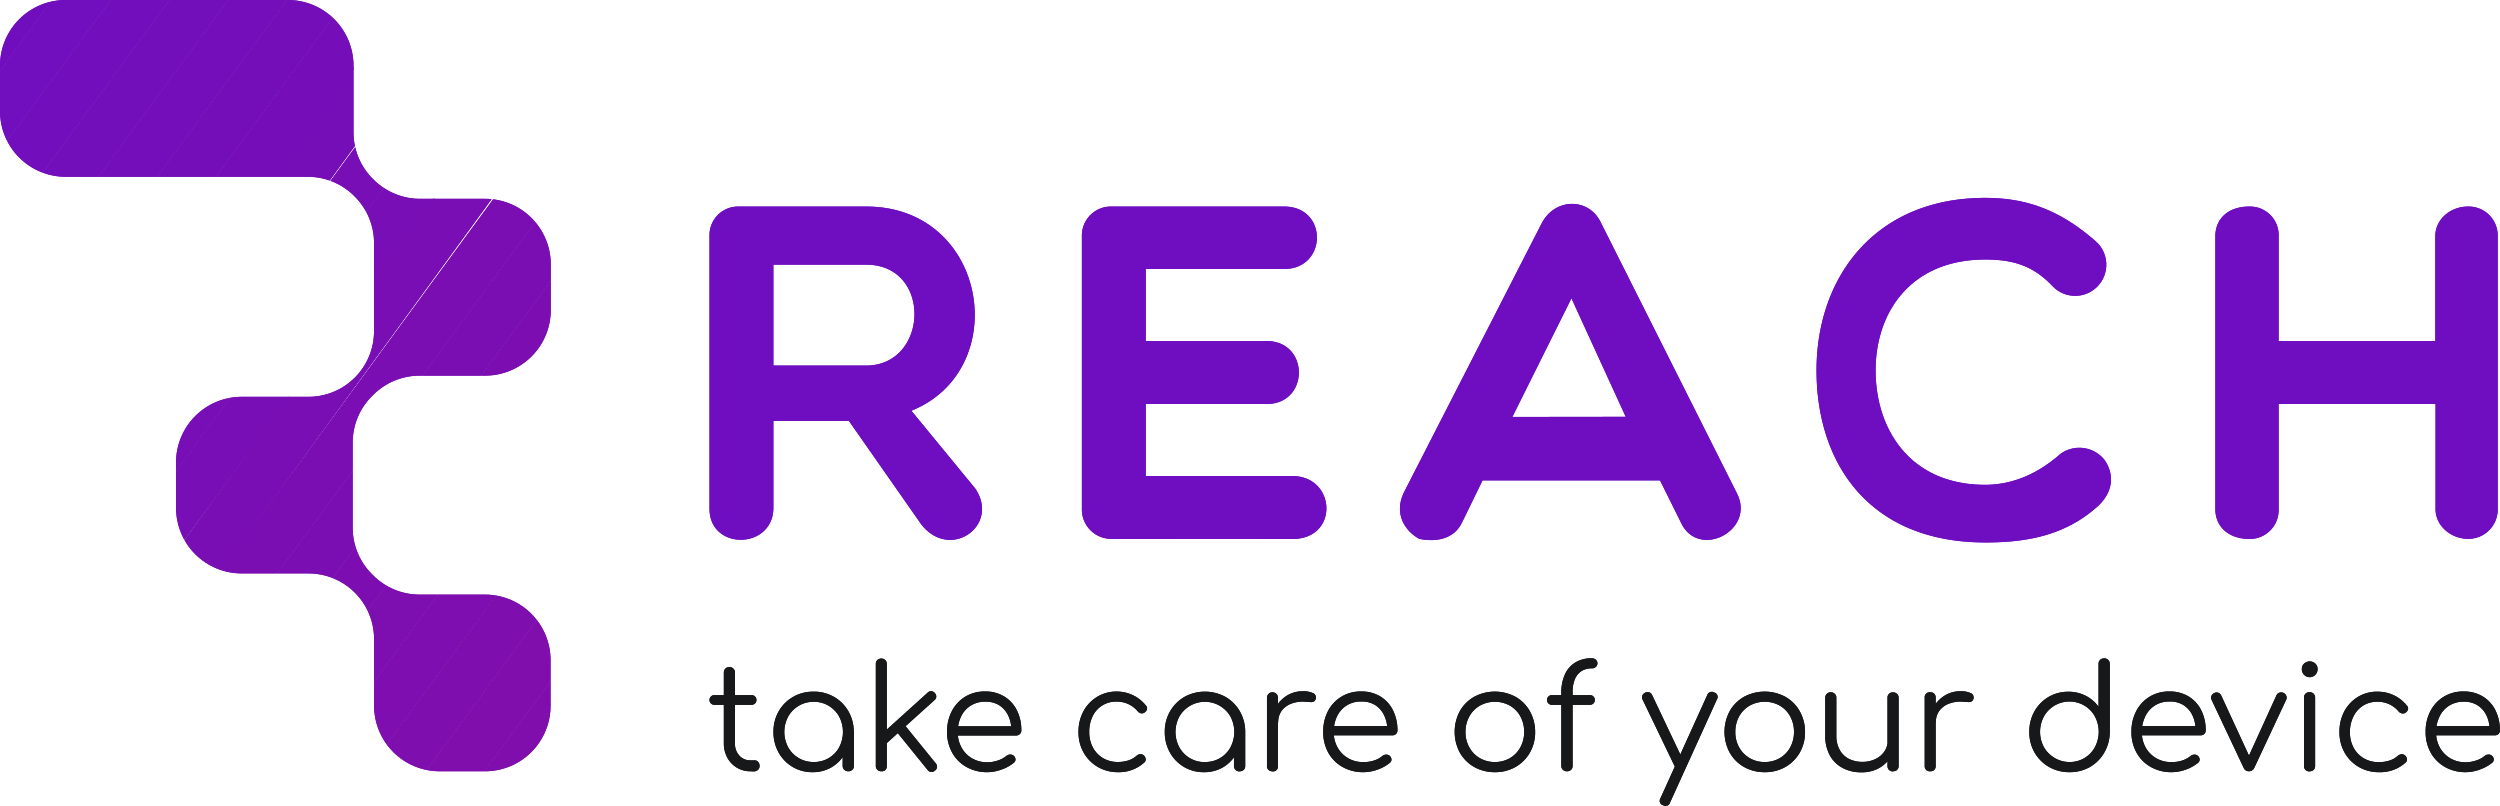 <svg id="Layer_1" data-name="Layer 1" xmlns="http://www.w3.org/2000/svg" xmlns:xlink="http://www.w3.org/1999/xlink" viewBox="0 0 699.13 225.37"><defs><style>.cls-1{fill:none;}.cls-2{clip-path:url(#clip-path);}.cls-3{fill:#700ebe;}.cls-4{fill:#710ebd;}.cls-5{fill:#720ebc;}.cls-6{fill:#730ebb;}.cls-7{fill:#740eba;}.cls-8{fill:#740eb9;}.cls-9{fill:#750eb8;}.cls-10{fill:#760eb7;}.cls-11{fill:#770eb6;}.cls-12{fill:#780eb5;}.cls-13{fill:#790eb4;}.cls-14{fill:#7a0eb3;}.cls-15{fill:#7b0eb2;}.cls-16{fill:#7c0eb1;}.cls-17{fill:#7d0eb0;}.cls-18{fill:#7e0eaf;}.cls-19{fill:#7f0eae;}.cls-20{fill:#800ead;}.cls-21{fill:#800eac;}.cls-22{fill:#810eab;}.cls-23{fill:#6e0ec0;}.cls-24{fill:#171819;}</style><clipPath id="clip-path" transform="translate(-8.77 -8.31)"><path class="cls-1" d="M112.8,119.07l.35-.34a18.33,18.33,0,0,1,13-5.37h18.32A18.36,18.36,0,0,0,162.8,95V82.26a18.35,18.35,0,0,0-18.36-18.35H126.25a18.35,18.35,0,0,1-13-5.37L113,58.3a18.35,18.35,0,0,1-5.37-13V26.66A18.35,18.35,0,0,0,89.32,8.31H27.12A18.35,18.35,0,0,0,8.77,26.66V39.4A18.35,18.35,0,0,0,27.12,57.75H94.84a18.36,18.36,0,0,1,13,5.38l.16.16a18.35,18.35,0,0,1,5.37,13v24.61a18.33,18.33,0,0,1-5.37,13h0a18.34,18.34,0,0,1-13,5.38H76.34A18.35,18.35,0,0,0,58,137.57v12.75a18.35,18.35,0,0,0,18.35,18.35H95a18.35,18.35,0,0,1,13,5.37h0a18.36,18.36,0,0,1,5.38,13v18.66A18.34,18.34,0,0,0,131.65,224h12.74a18.34,18.34,0,0,0,18.35-18.35V192.94a18.34,18.34,0,0,0-18.35-18.35H126.12a18.34,18.34,0,0,1-13-5.38l-.34-.34a18.32,18.32,0,0,1-5.38-13V132.05A18.35,18.35,0,0,1,112.8,119.07Z"/></clipPath></defs><title>Reach</title><g class="cls-2"><polygon class="cls-3" points="14.52 0 0 19.77 0 0 14.52 0"/><polygon class="cls-4" points="30.95 0 0 42.15 0 19.77 14.52 0 30.95 0"/><polygon class="cls-5" points="47.38 0 0 64.53 0 42.15 30.95 0 47.38 0"/><polygon class="cls-6" points="63.81 0 0 86.91 0 64.53 47.38 0 63.81 0"/><polygon class="cls-7" points="80.24 0 0 109.29 0 86.91 63.81 0 80.24 0"/><polygon class="cls-8" points="96.68 0 0 131.67 0 109.29 80.24 0 96.68 0"/><polygon class="cls-9" points="99.46 0 108.33 6.51 6.99 144.53 0 139.4 0 131.67 96.68 0 99.46 0"/><rect class="cls-10" x="-13.84" y="81.13" width="171.22" height="13.25" transform="matrix(0.59, -0.81, 0.81, 0.59, -50.21, 85.36)"/><rect class="cls-11" x="-3.16" y="88.96" width="171.22" height="13.25" transform="translate(-52.17 97.17) rotate(-53.71)"/><rect class="cls-12" x="7.51" y="96.8" width="171.22" height="13.25" transform="translate(-54.13 108.97) rotate(-53.71)"/><rect class="cls-13" x="18.19" y="104.64" width="171.22" height="13.25" transform="matrix(0.59, -0.81, 0.81, 0.59, -56.09, 120.78)"/><polygon class="cls-14" points="151.03 37.87 154.02 40.06 154.02 56.18 60.38 183.72 49.7 175.88 151.03 37.87"/><polygon class="cls-15" points="154.02 78.56 71.05 191.56 60.38 183.72 154.02 56.18 154.02 78.56"/><polygon class="cls-16" points="154.02 100.94 81.73 199.4 71.05 191.56 154.02 78.56 154.02 100.94"/><polygon class="cls-17" points="154.02 123.32 92.41 207.24 81.73 199.4 154.02 100.94 154.02 123.32"/><polygon class="cls-18" points="154.02 145.7 103.08 215.08 92.41 207.24 154.02 123.32 154.02 145.7"/><polygon class="cls-19" points="154.02 168.08 119.04 215.72 103.96 215.72 103.08 215.08 154.02 145.7 154.02 168.08"/><polygon class="cls-20" points="154.02 190.46 135.47 215.72 119.04 215.72 154.02 168.08 154.02 190.46"/><polygon class="cls-21" points="154.02 212.84 151.91 215.72 135.47 215.72 154.02 190.46 154.02 212.84"/><polygon class="cls-22" points="151.91 215.72 154.02 212.84 154.02 215.72 151.91 215.72"/></g><path class="cls-23" d="M225.05,150.3c0,11.69-17.87,12.1-17.87.27V74.26a8,8,0,0,1,8.06-8.19H251c34.12,0,41.11,45.68,12.63,57.1l17.87,21.76c7,10.34-7,20.29-15.05,10.08l-20.29-29H225.05Zm0-39.76H251c17.46,0,18.54-28.21,0-28.21H225.05Z" transform="translate(-8.77 -8.31)"/><path class="cls-23" d="M319.64,159a8.2,8.2,0,0,1-8.32-8.33V74.4a8.11,8.11,0,0,1,8.32-8.33h48.24c12.36,0,12.09,17.46,0,17.46h-38.7v20.16H363c12,0,12,17.6,0,17.6H329.18v20.15h41c12.22,0,13.17,17.6,0,17.6Z" transform="translate(-8.77 -8.31)"/><path class="cls-23" d="M405.64,159c-4.3-2.42-7-7.26-4.3-12.9L439.9,70.77c3.63-7.12,13.3-7.39,16.66,0l37.88,75.37c5.51,10.48-10.74,18.81-15.58,8.33L473,142.65H423.37l-5.77,11.82C415.45,159,410.48,160,405.64,159Zm57.77-34.13L448.23,91.73,431.7,124.91Z" transform="translate(-8.77 -8.31)"/><path class="cls-23" d="M516.76,111.88c0-25.93,16.26-48.23,47.16-48.23,11.69,0,21,3.49,30.76,12a8.71,8.71,0,1,1-11.95,12.63c-5.51-5.78-11.15-7.39-18.81-7.39-20.69,0-30.63,14.64-30.63,31,0,16.66,9.8,32,30.63,32,7.66,0,14.78-3.1,21-8.6a9,9,0,0,1,12.36,1.61c2.15,3,3.22,7.93-1.48,12.63-9.41,8.73-20.69,10.48-31.84,10.48C531.41,160,516.76,137.81,516.76,111.88Z" transform="translate(-8.77 -8.31)"/><path class="cls-23" d="M628.29,150.71V74.4c0-4.84,3.49-8.33,9.54-8.33A8,8,0,0,1,646,74.4v29.29h43.8V74.4c0-4.84,4.3-8.33,9.13-8.33a8.12,8.12,0,0,1,8.33,8.33v76.31A8.2,8.2,0,0,1,699,159c-4.83,0-9.13-3.63-9.13-8.33V121.29H646v29.42a8.09,8.09,0,0,1-8.19,8.33C631.78,159,628.29,155.41,628.29,150.71Z" transform="translate(-8.77 -8.31)"/><path class="cls-24" d="M208.59,205.42a1.4,1.4,0,0,1-1-.39,1.25,1.25,0,0,1-.41-.95,1.32,1.32,0,0,1,.41-1,1.4,1.4,0,0,1,1-.38h10.32a1.4,1.4,0,0,1,1,.38,1.31,1.31,0,0,1,.4,1,1.24,1.24,0,0,1-.4.95,1.41,1.41,0,0,1-1,.39ZM218.67,224a7.2,7.2,0,0,1-3.82-1,7.3,7.3,0,0,1-2.66-2.77,8.31,8.31,0,0,1-1-4v-19.8a1.55,1.55,0,0,1,.43-1.13,1.45,1.45,0,0,1,1.11-.45,1.51,1.51,0,0,1,1.13.45,1.52,1.52,0,0,1,.45,1.13v19.8a4.78,4.78,0,0,0,1.21,3.38,4,4,0,0,0,3.12,1.32h1.09a1.38,1.38,0,0,1,1.06.44,1.64,1.64,0,0,1,.4,1.14,1.4,1.4,0,0,1-.48,1.11,1.81,1.81,0,0,1-1.22.42Z" transform="translate(-8.77 -8.31)"/><path class="cls-24" d="M236,224.25a10.62,10.62,0,0,1-9.49-5.51,11.5,11.5,0,0,1-1.44-5.75,11.29,11.29,0,0,1,1.48-5.79,10.9,10.9,0,0,1,4-4,11.27,11.27,0,0,1,5.74-1.47,11.16,11.16,0,0,1,5.73,1.47,10.92,10.92,0,0,1,4,4,11.62,11.62,0,0,1,1.52,5.79l-1.26,1a10.29,10.29,0,0,1-1.35,5.25,10,10,0,0,1-3.69,3.68A10.23,10.23,0,0,1,236,224.25Zm.32-2.84a8,8,0,0,0,4.19-1.09,7.92,7.92,0,0,0,2.92-3,9.26,9.26,0,0,0,0-8.64,8.14,8.14,0,0,0-2.92-3,7.93,7.93,0,0,0-4.19-1.11,8,8,0,0,0-4.17,1.11,8.22,8.22,0,0,0-2.95,3,9.11,9.11,0,0,0,0,8.64,8,8,0,0,0,2.95,3A8.11,8.11,0,0,0,236.36,221.41ZM246,224a1.56,1.56,0,0,1-1.13-.42,1.45,1.45,0,0,1-.45-1.11v-6.93l.77-3.2,2.39.61v9.52a1.45,1.45,0,0,1-.45,1.11A1.56,1.56,0,0,1,246,224Z" transform="translate(-8.77 -8.31)"/><path class="cls-24" d="M255.23,224a1.5,1.5,0,0,1-1.11-.42,1.47,1.47,0,0,1-.43-1.11V194a1.47,1.47,0,0,1,.43-1.11,1.65,1.65,0,0,1,2.22,0,1.47,1.47,0,0,1,.43,1.11v28.55a1.47,1.47,0,0,1-.43,1.11A1.5,1.5,0,0,1,255.23,224Zm1-7.41-1.9-2.06,13.85-12.51a1.4,1.4,0,0,1,1-.43,1.43,1.43,0,0,1,1,.51,1.38,1.38,0,0,1,.42,1,1.26,1.26,0,0,1-.5,1Zm14,7.21a1.34,1.34,0,0,1-2.07-.2l-9-11.1,2.18-1.94,9.11,11.22a1.45,1.45,0,0,1,.37,1A1.47,1.47,0,0,1,270.21,223.84Z" transform="translate(-8.77 -8.31)"/><path class="cls-24" d="M284.87,224.25a11.51,11.51,0,0,1-5.81-1.44,10.35,10.35,0,0,1-4-4,11.64,11.64,0,0,1-1.44-5.83,12.15,12.15,0,0,1,1.36-5.85,10.2,10.2,0,0,1,3.74-4,10.4,10.4,0,0,1,5.51-1.45,10.07,10.07,0,0,1,5.36,1.39,9.42,9.42,0,0,1,3.55,3.87,12.31,12.31,0,0,1,1.25,5.63,1.36,1.36,0,0,1-.4,1A1.5,1.5,0,0,1,293,214h-17.2v-2.59h17.53l-1.74,1.26a9.38,9.38,0,0,0-.85-4.21,7,7,0,0,0-2.53-2.92,7.12,7.12,0,0,0-3.91-1,7.44,7.44,0,0,0-4.05,1.09,7.3,7.3,0,0,0-2.69,3,9.67,9.67,0,0,0-.95,4.39,8.68,8.68,0,0,0,1.07,4.37,7.89,7.89,0,0,0,2.93,3,8.36,8.36,0,0,0,4.3,1.09,9.16,9.16,0,0,0,2.93-.5,7.14,7.14,0,0,0,2.37-1.28,1.64,1.64,0,0,1,1-.38,1.41,1.41,0,0,1,1,.3,1.5,1.5,0,0,1,.55,1,1.19,1.19,0,0,1-.47,1,11.08,11.08,0,0,1-3.4,1.88A11.53,11.53,0,0,1,284.87,224.25Z" transform="translate(-8.77 -8.31)"/><path class="cls-24" d="M321.42,224.25a11,11,0,0,1-5.68-1.48,10.78,10.78,0,0,1-3.93-4,11.5,11.5,0,0,1-1.44-5.75,12,12,0,0,1,1.38-5.79,10.58,10.58,0,0,1,3.76-4A10.32,10.32,0,0,1,321,201.7a10.58,10.58,0,0,1,4.55,1,10.28,10.28,0,0,1,3.67,2.91,1.14,1.14,0,0,1,.32,1,1.6,1.6,0,0,1-.69.95,1.23,1.23,0,0,1-1,.22,1.6,1.6,0,0,1-.95-.59,7.55,7.55,0,0,0-5.91-2.67,7.17,7.17,0,0,0-6.66,4.09,9.69,9.69,0,0,0-.95,4.37,9.13,9.13,0,0,0,1,4.33,7.64,7.64,0,0,0,2.83,3,8,8,0,0,0,4.17,1.09,9.49,9.49,0,0,0,2.9-.42,6.56,6.56,0,0,0,2.33-1.32,1.72,1.72,0,0,1,1-.44,1.33,1.33,0,0,1,1,.32,1.56,1.56,0,0,1,.55,1,1.09,1.09,0,0,1-.39,1A10.47,10.47,0,0,1,321.42,224.25Z" transform="translate(-8.77 -8.31)"/><path class="cls-24" d="M345.43,224.25a10.65,10.65,0,0,1-9.49-5.51A11.5,11.5,0,0,1,334.5,213,11.29,11.29,0,0,1,336,207.2a11,11,0,0,1,4-4,11.94,11.94,0,0,1,11.48,0,11,11,0,0,1,4,4A11.51,11.51,0,0,1,357,213l-1.25,1a10.2,10.2,0,0,1-1.36,5.25,10,10,0,0,1-3.68,3.68A10.29,10.29,0,0,1,345.43,224.25Zm.33-2.84a8.06,8.06,0,0,0,4.19-1.09,7.83,7.83,0,0,0,2.91-3,9.18,9.18,0,0,0,0-8.64,8.24,8.24,0,0,0-11.27-3,8.25,8.25,0,0,0-3,3,9.11,9.11,0,0,0,0,8.64,8,8,0,0,0,7.13,4.11Zm9.67,2.63a1.58,1.58,0,0,1-1.13-.42,1.45,1.45,0,0,1-.45-1.11v-6.93l.77-3.2L357,213v9.52a1.48,1.48,0,0,1-.44,1.11A1.61,1.61,0,0,1,355.43,224Z" transform="translate(-8.77 -8.31)"/><path class="cls-24" d="M364.62,224a1.41,1.41,0,0,1-1.54-1.53V203.44a1.54,1.54,0,1,1,3.08,0v19.07a1.39,1.39,0,0,1-1.54,1.53Zm-.24-13.64a9.46,9.46,0,0,1,1.32-4.5,8.82,8.82,0,0,1,3.11-3.11,8.25,8.25,0,0,1,4.28-1.13,6.34,6.34,0,0,1,2.87.52,1.28,1.28,0,0,1,.77,1.54,1.2,1.2,0,0,1-.55.81,1.69,1.69,0,0,1-.93.16l-1.23-.08a9,9,0,0,0-4,.47,6,6,0,0,0-2.8,2,5.37,5.37,0,0,0-1,3.28Z" transform="translate(-8.77 -8.31)"/><path class="cls-24" d="M390.05,224.25a11.54,11.54,0,0,1-5.81-1.44,10.35,10.35,0,0,1-4-4,11.64,11.64,0,0,1-1.43-5.83,12.26,12.26,0,0,1,1.35-5.85,10.15,10.15,0,0,1,3.75-4,10.34,10.34,0,0,1,5.5-1.45,10.13,10.13,0,0,1,5.37,1.39,9.47,9.47,0,0,1,3.54,3.87,12.31,12.31,0,0,1,1.25,5.63,1.36,1.36,0,0,1-.4,1,1.49,1.49,0,0,1-1.05.38H380.94v-2.59h17.53l-1.74,1.26a9.25,9.25,0,0,0-.85-4.21,6.88,6.88,0,0,0-2.53-2.92,7.1,7.1,0,0,0-3.91-1,7.44,7.44,0,0,0-4.05,1.09,7.3,7.3,0,0,0-2.69,3,9.81,9.81,0,0,0-.95,4.39,8.79,8.79,0,0,0,1.07,4.37,8,8,0,0,0,2.94,3,8.29,8.29,0,0,0,4.29,1.09A9.26,9.26,0,0,0,393,221a7.19,7.19,0,0,0,2.36-1.28,1.67,1.67,0,0,1,1-.38,1.42,1.42,0,0,1,1,.3,1.48,1.48,0,0,1,.54,1,1.18,1.18,0,0,1-.46,1,11.2,11.2,0,0,1-3.4,1.88A11.63,11.63,0,0,1,390.05,224.25Z" transform="translate(-8.77 -8.31)"/><path class="cls-24" d="M426.81,224.25a11.48,11.48,0,0,1-5.79-1.46,10.65,10.65,0,0,1-4-4,12.36,12.36,0,0,1,0-11.62,10.65,10.65,0,0,1,4-4,12.25,12.25,0,0,1,11.56,0,10.6,10.6,0,0,1,4,4,11.88,11.88,0,0,1,1.5,5.83,11.39,11.39,0,0,1-1.48,5.79,10.79,10.79,0,0,1-4,4A11.38,11.38,0,0,1,426.81,224.25Zm0-2.84a8.13,8.13,0,0,0,4.21-1.09,7.77,7.77,0,0,0,2.91-3A8.71,8.71,0,0,0,435,213a8.81,8.81,0,0,0-1.06-4.35,7.75,7.75,0,0,0-2.91-3,8.68,8.68,0,0,0-8.42,0,7.87,7.87,0,0,0-2.93,3,8.72,8.72,0,0,0-1.08,4.35,8.62,8.62,0,0,0,1.08,4.33,7.89,7.89,0,0,0,2.93,3A8.13,8.13,0,0,0,426.81,221.41Z" transform="translate(-8.77 -8.31)"/><path class="cls-24" d="M442.8,205.42a1.39,1.39,0,0,1-1-.39,1.27,1.27,0,0,1-.39-.95,1.34,1.34,0,0,1,.39-1,1.38,1.38,0,0,1,1-.38h10.57a1.38,1.38,0,0,1,1,.38,1.34,1.34,0,0,1,.39,1,1.27,1.27,0,0,1-.39.95,1.39,1.39,0,0,1-1,.39ZM446.89,224a1.47,1.47,0,0,1-1.05-.42,1.51,1.51,0,0,1-.45-1.15V201.94a12.09,12.09,0,0,1,1-5,7.47,7.47,0,0,1,2.88-3.34,8.57,8.57,0,0,1,4.66-1.2,1.64,1.64,0,0,1,1.13.41,1.33,1.33,0,0,1,.44,1,1.32,1.32,0,0,1-.44,1,1.64,1.64,0,0,1-1.13.41,5.2,5.2,0,0,0-3,.83,4.91,4.91,0,0,0-1.78,2.3,9,9,0,0,0-.59,3.39v20.69a1.56,1.56,0,0,1-.42,1.15A1.66,1.66,0,0,1,446.89,224Z" transform="translate(-8.77 -8.31)"/><path class="cls-24" d="M479.12,223.36a1.53,1.53,0,0,1-1.14.1,1.58,1.58,0,0,1-.85-.79l-9-18.71a1.37,1.37,0,0,1-.08-1.13,1.47,1.47,0,0,1,.8-.81,1.49,1.49,0,0,1,1.14-.1,1.39,1.39,0,0,1,.81.79l8.87,18.7a1.66,1.66,0,0,1,.2,1.14A1.21,1.21,0,0,1,479.12,223.36Zm-4.5,10.32a2.15,2.15,0,0,1-.72-.16,1.3,1.3,0,0,1-.77-2l13.07-28.82a1.33,1.33,0,0,1,1.95-.73,1.26,1.26,0,0,1,.77,1.9L475.8,232.75A1.28,1.28,0,0,1,474.62,233.68Z" transform="translate(-8.77 -8.31)"/><path class="cls-24" d="M502.28,224.25a11.48,11.48,0,0,1-5.79-1.46,10.58,10.58,0,0,1-4-4,12.29,12.29,0,0,1,0-11.62,10.58,10.58,0,0,1,4-4,12.25,12.25,0,0,1,11.56,0,10.64,10.64,0,0,1,4,4,11.67,11.67,0,0,1,1.5,5.83,11.29,11.29,0,0,1-1.48,5.79,10.77,10.77,0,0,1-4,4A11.4,11.4,0,0,1,502.28,224.25Zm0-2.84a8.18,8.18,0,0,0,4.21-1.09,7.77,7.77,0,0,0,2.91-3,8.82,8.82,0,0,0,1.06-4.33,8.92,8.92,0,0,0-1.06-4.35,7.75,7.75,0,0,0-2.91-3,8.68,8.68,0,0,0-8.42,0,7.9,7.9,0,0,0-2.94,3,8.82,8.82,0,0,0-1.07,4.35,8.71,8.71,0,0,0,1.07,4.33,7.92,7.92,0,0,0,2.94,3A8.13,8.13,0,0,0,502.28,221.41Z" transform="translate(-8.77 -8.31)"/><path class="cls-24" d="M529.24,224.29a10.8,10.8,0,0,1-5.14-1.2,8.7,8.7,0,0,1-3.59-3.5A11.27,11.27,0,0,1,519.2,214V203.44a1.52,1.52,0,0,1,.44-1.1,1.53,1.53,0,0,1,1.1-.44,1.55,1.55,0,0,1,1.13.44,1.48,1.48,0,0,1,.44,1.1V214a8,8,0,0,0,1,4.13,6.07,6.07,0,0,0,2.59,2.43,8.24,8.24,0,0,0,3.7.81,8.08,8.08,0,0,0,3.59-.77,6.46,6.46,0,0,0,2.53-2.1,5.2,5.2,0,0,0,.93-3h2.22a9,9,0,0,1-4.81,7.71A9.94,9.94,0,0,1,529.24,224.29Zm8.9-.25a1.53,1.53,0,0,1-1.11-.42,1.56,1.56,0,0,1-.42-1.15v-19a1.44,1.44,0,0,1,1.53-1.54,1.61,1.61,0,0,1,1.14.42,1.48,1.48,0,0,1,.45,1.12v19a1.51,1.51,0,0,1-.45,1.15A1.61,1.61,0,0,1,538.14,224Z" transform="translate(-8.77 -8.31)"/><path class="cls-24" d="M548.55,224a1.41,1.41,0,0,1-1.54-1.53V203.44a1.41,1.41,0,0,1,1.54-1.54,1.5,1.5,0,0,1,1.13.4,1.54,1.54,0,0,1,.41,1.14v19.07a1.54,1.54,0,0,1-.41,1.13A1.5,1.5,0,0,1,548.55,224Zm-.24-13.64a9.57,9.57,0,0,1,1.31-4.5,8.93,8.93,0,0,1,3.12-3.11,8.22,8.22,0,0,1,4.27-1.13,6.39,6.39,0,0,1,2.88.52,1.28,1.28,0,0,1,.77,1.54,1.2,1.2,0,0,1-.55.81,1.73,1.73,0,0,1-.93.16l-1.24-.08a9,9,0,0,0-4,.47,6,6,0,0,0-2.8,2,5.3,5.3,0,0,0-1,3.28Z" transform="translate(-8.77 -8.31)"/><path class="cls-24" d="M587.5,224.25a11.32,11.32,0,0,1-5.75-1.48,11,11,0,0,1-4-4,11.29,11.29,0,0,1-1.48-5.79,11.5,11.5,0,0,1,1.44-5.75,10.81,10.81,0,0,1,3.91-4,10.67,10.67,0,0,1,5.58-1.47,10.3,10.3,0,0,1,4.9,1.15,9.89,9.89,0,0,1,3.53,3.05V194a1.5,1.5,0,0,1,.44-1.15,1.59,1.59,0,0,1,1.13-.43,1.61,1.61,0,0,1,1.14.43,1.54,1.54,0,0,1,.44,1.15v19.11a11.59,11.59,0,0,1-1.56,5.69,10.78,10.78,0,0,1-4,4A11.24,11.24,0,0,1,587.5,224.25Zm0-2.84a7.92,7.92,0,0,0,7.1-4.13,9.18,9.18,0,0,0,0-8.64,7.9,7.9,0,0,0-2.91-3,8.2,8.2,0,0,0-11.32,3,9.11,9.11,0,0,0,0,8.64,8.17,8.17,0,0,0,3,3A8,8,0,0,0,587.5,221.41Z" transform="translate(-8.77 -8.31)"/><path class="cls-24" d="M616.08,224.25a11.54,11.54,0,0,1-5.81-1.44,10.35,10.35,0,0,1-4-4,11.64,11.64,0,0,1-1.44-5.83,12.26,12.26,0,0,1,1.36-5.85,10.15,10.15,0,0,1,3.75-4,10.34,10.34,0,0,1,5.5-1.45,10.13,10.13,0,0,1,5.37,1.39,9.47,9.47,0,0,1,3.54,3.87,12.18,12.18,0,0,1,1.25,5.63,1.36,1.36,0,0,1-.4,1,1.49,1.49,0,0,1-1.05.38H607v-2.59H624.5l-1.74,1.26a9.25,9.25,0,0,0-.85-4.21,6.88,6.88,0,0,0-2.53-2.92,7.1,7.1,0,0,0-3.91-1,7.46,7.46,0,0,0-4.05,1.09,7.37,7.37,0,0,0-2.69,3,9.81,9.81,0,0,0-1,4.39,8.79,8.79,0,0,0,1.07,4.37,8,8,0,0,0,2.94,3,8.29,8.29,0,0,0,4.29,1.09A9.16,9.16,0,0,0,619,221a7.14,7.14,0,0,0,2.37-1.28,1.67,1.67,0,0,1,1-.38,1.42,1.42,0,0,1,1,.3,1.48,1.48,0,0,1,.54,1,1.18,1.18,0,0,1-.46,1,11.2,11.2,0,0,1-3.4,1.88A11.63,11.63,0,0,1,616.08,224.25Z" transform="translate(-8.77 -8.31)"/><path class="cls-24" d="M637.66,224a1.56,1.56,0,0,1-1.46-1l-9-19.07a1.32,1.32,0,0,1,0-1,1.53,1.53,0,0,1,.81-.81,1.3,1.3,0,0,1,1.1-.08,1.52,1.52,0,0,1,.81.73l8.62,18.66h-1.66l8.5-18.66a1.29,1.29,0,0,1,.83-.75,1.66,1.66,0,0,1,1.16.06,1.49,1.49,0,0,1,.77.83,1.27,1.27,0,0,1,0,1L639.2,223A1.61,1.61,0,0,1,637.66,224Z" transform="translate(-8.77 -8.31)"/><path class="cls-24" d="M654.67,197.69a2.22,2.22,0,0,1-2.19-2.23,2,2,0,0,1,.67-1.6,2.28,2.28,0,0,1,1.56-.59,2.23,2.23,0,0,1,1.51.59,2,2,0,0,1,.67,1.6,2.22,2.22,0,0,1-2.22,2.23Zm0,26.35a1.59,1.59,0,0,1-1.16-.42,1.56,1.56,0,0,1-.42-1.15v-19a1.45,1.45,0,0,1,1.58-1.58,1.52,1.52,0,0,1,1.11.42,1.59,1.59,0,0,1,.42,1.16v19a1.56,1.56,0,0,1-.42,1.15A1.52,1.52,0,0,1,654.71,224Z" transform="translate(-8.77 -8.31)"/><path class="cls-24" d="M674.06,224.25a11,11,0,0,1-5.69-1.48,10.78,10.78,0,0,1-3.93-4A11.5,11.5,0,0,1,663,213a12,12,0,0,1,1.38-5.79,10.52,10.52,0,0,1,3.77-4,10.26,10.26,0,0,1,5.5-1.47,10.63,10.63,0,0,1,4.56,1,10.25,10.25,0,0,1,3.66,2.91,1.09,1.09,0,0,1,.32,1,1.63,1.63,0,0,1-.68.95,1.27,1.27,0,0,1-1,.22,1.6,1.6,0,0,1-1-.59,7.52,7.52,0,0,0-5.91-2.67,7.28,7.28,0,0,0-4,1.09,7.48,7.48,0,0,0-2.67,3,9.69,9.69,0,0,0-1,4.37,9.13,9.13,0,0,0,1,4.33,7.59,7.59,0,0,0,2.84,3,7.91,7.91,0,0,0,4.17,1.09A9.47,9.47,0,0,0,677,221a6.56,6.56,0,0,0,2.33-1.32,1.72,1.72,0,0,1,1-.44,1.31,1.31,0,0,1,1,.32,1.56,1.56,0,0,1,.55,1,1.11,1.11,0,0,1-.38,1A10.51,10.51,0,0,1,674.06,224.25Z" transform="translate(-8.77 -8.31)"/><path class="cls-24" d="M698.35,224.25a11.51,11.51,0,0,1-5.81-1.44,10.35,10.35,0,0,1-4-4,11.64,11.64,0,0,1-1.44-5.83,12.15,12.15,0,0,1,1.36-5.85,10.2,10.2,0,0,1,3.74-4,10.4,10.4,0,0,1,5.51-1.45,10.07,10.07,0,0,1,5.36,1.39,9.42,9.42,0,0,1,3.55,3.87,12.31,12.31,0,0,1,1.25,5.63,1.36,1.36,0,0,1-.4,1,1.49,1.49,0,0,1-1,.38H689.24v-2.59h17.53L705,212.67a9.25,9.25,0,0,0-.85-4.21,7,7,0,0,0-2.53-2.92,7.12,7.12,0,0,0-3.91-1,7.44,7.44,0,0,0-4,1.09,7.3,7.3,0,0,0-2.69,3,9.67,9.67,0,0,0-1,4.39,8.79,8.79,0,0,0,1.07,4.37,8,8,0,0,0,2.94,3,8.29,8.29,0,0,0,4.29,1.09,9.16,9.16,0,0,0,2.93-.5,7.14,7.14,0,0,0,2.37-1.28,1.66,1.66,0,0,1,1-.38,1.45,1.45,0,0,1,1,.3,1.48,1.48,0,0,1,.54,1,1.21,1.21,0,0,1-.46,1,11.26,11.26,0,0,1-3.41,1.88A11.53,11.53,0,0,1,698.35,224.25Z" transform="translate(-8.77 -8.31)"/><g class="cls-2"><polygon class="cls-3" points="14.52 0 0 19.77 0 0 14.52 0"/><polygon class="cls-4" points="30.95 0 0 42.15 0 19.77 14.52 0 30.95 0"/><polygon class="cls-5" points="47.38 0 0 64.53 0 42.15 30.95 0 47.38 0"/><polygon class="cls-6" points="63.81 0 0 86.91 0 64.53 47.38 0 63.81 0"/><polygon class="cls-7" points="80.24 0 0 109.29 0 86.91 63.81 0 80.24 0"/><polygon class="cls-8" points="96.68 0 0 131.67 0 109.29 80.24 0 96.68 0"/><polygon class="cls-9" points="99.46 0 108.33 6.51 6.99 144.53 0 139.4 0 131.67 96.68 0 99.46 0"/><rect class="cls-10" x="-13.84" y="81.13" width="171.22" height="13.25" transform="matrix(0.59, -0.81, 0.81, 0.59, -50.21, 85.36)"/><rect class="cls-11" x="-3.16" y="88.96" width="171.22" height="13.25" transform="translate(-52.17 97.17) rotate(-53.71)"/><rect class="cls-12" x="7.51" y="96.8" width="171.22" height="13.25" transform="translate(-54.13 108.97) rotate(-53.71)"/><rect class="cls-13" x="18.19" y="104.64" width="171.22" height="13.25" transform="matrix(0.59, -0.81, 0.81, 0.59, -56.09, 120.78)"/><polygon class="cls-14" points="151.03 37.87 154.02 40.06 154.02 56.18 60.38 183.72 49.7 175.88 151.03 37.87"/><polygon class="cls-15" points="154.02 78.56 71.05 191.56 60.38 183.72 154.02 56.18 154.02 78.56"/><polygon class="cls-16" points="154.02 100.94 81.73 199.4 71.05 191.56 154.02 78.56 154.02 100.94"/><polygon class="cls-17" points="154.02 123.32 92.41 207.24 81.73 199.4 154.02 100.94 154.02 123.32"/><polygon class="cls-18" points="154.02 145.7 103.08 215.08 92.41 207.24 154.02 123.32 154.02 145.7"/><polygon class="cls-19" points="154.02 168.08 119.04 215.72 103.96 215.72 103.08 215.08 154.02 145.7 154.02 168.08"/><polygon class="cls-20" points="154.02 190.46 135.47 215.72 119.04 215.72 154.02 168.08 154.02 190.46"/><polygon class="cls-21" points="154.02 212.84 151.91 215.72 135.47 215.72 154.02 190.46 154.02 212.84"/><polygon class="cls-22" points="151.91 215.72 154.02 212.84 154.02 215.72 151.91 215.72"/></g><path class="cls-23" d="M225.05,150.3c0,11.69-17.87,12.1-17.87.27V74.26a8,8,0,0,1,8.06-8.19H251c34.12,0,41.11,45.68,12.63,57.1l17.87,21.76c7,10.34-7,20.29-15.05,10.08l-20.29-29H225.05Zm0-39.76H251c17.46,0,18.54-28.21,0-28.21H225.05Z" transform="translate(-8.77 -8.31)"/><path class="cls-23" d="M319.64,159a8.2,8.2,0,0,1-8.32-8.33V74.4a8.11,8.11,0,0,1,8.32-8.33h48.24c12.36,0,12.09,17.46,0,17.46h-38.7v20.16H363c12,0,12,17.6,0,17.6H329.18v20.15h41c12.22,0,13.17,17.6,0,17.6Z" transform="translate(-8.77 -8.31)"/><path class="cls-23" d="M405.64,159c-4.3-2.42-7-7.26-4.3-12.9L439.9,70.77c3.63-7.12,13.3-7.39,16.66,0l37.88,75.37c5.51,10.48-10.74,18.81-15.58,8.33L473,142.65H423.37l-5.77,11.82C415.45,159,410.48,160,405.64,159Zm57.77-34.13L448.23,91.73,431.7,124.91Z" transform="translate(-8.77 -8.31)"/><path class="cls-23" d="M516.76,111.88c0-25.93,16.26-48.23,47.16-48.23,11.69,0,21,3.49,30.76,12a8.71,8.71,0,1,1-11.95,12.63c-5.51-5.78-11.15-7.39-18.81-7.39-20.69,0-30.63,14.64-30.63,31,0,16.66,9.8,32,30.63,32,7.66,0,14.78-3.1,21-8.6a9,9,0,0,1,12.36,1.61c2.15,3,3.22,7.93-1.48,12.63-9.41,8.73-20.69,10.48-31.84,10.48C531.41,160,516.76,137.81,516.76,111.88Z" transform="translate(-8.77 -8.31)"/><path class="cls-23" d="M628.29,150.71V74.4c0-4.84,3.49-8.33,9.54-8.33A8,8,0,0,1,646,74.4v29.29h43.8V74.4c0-4.84,4.3-8.33,9.13-8.33a8.12,8.12,0,0,1,8.33,8.33v76.31A8.2,8.2,0,0,1,699,159c-4.83,0-9.13-3.63-9.13-8.33V121.29H646v29.42a8.09,8.09,0,0,1-8.19,8.33C631.78,159,628.29,155.41,628.29,150.71Z" transform="translate(-8.77 -8.31)"/><path class="cls-24" d="M208.59,205.42a1.4,1.4,0,0,1-1-.39,1.25,1.25,0,0,1-.41-.95,1.32,1.32,0,0,1,.41-1,1.4,1.4,0,0,1,1-.38h10.32a1.4,1.4,0,0,1,1,.38,1.31,1.31,0,0,1,.4,1,1.24,1.24,0,0,1-.4.95,1.41,1.41,0,0,1-1,.39ZM218.67,224a7.2,7.2,0,0,1-3.82-1,7.3,7.3,0,0,1-2.66-2.77,8.31,8.31,0,0,1-1-4v-19.8a1.55,1.55,0,0,1,.43-1.13,1.45,1.45,0,0,1,1.11-.45,1.51,1.51,0,0,1,1.13.45,1.52,1.52,0,0,1,.45,1.13v19.8a4.78,4.78,0,0,0,1.21,3.38,4,4,0,0,0,3.12,1.32h1.09a1.38,1.38,0,0,1,1.06.44,1.64,1.64,0,0,1,.4,1.14,1.4,1.4,0,0,1-.48,1.11,1.81,1.81,0,0,1-1.22.42Z" transform="translate(-8.77 -8.31)"/><path class="cls-24" d="M236,224.25a10.62,10.62,0,0,1-9.49-5.51,11.5,11.5,0,0,1-1.44-5.75,11.29,11.29,0,0,1,1.48-5.79,10.9,10.9,0,0,1,4-4,11.27,11.27,0,0,1,5.74-1.47,11.16,11.16,0,0,1,5.73,1.47,10.92,10.92,0,0,1,4,4,11.62,11.62,0,0,1,1.52,5.79l-1.26,1a10.29,10.29,0,0,1-1.35,5.25,10,10,0,0,1-3.69,3.68A10.23,10.23,0,0,1,236,224.25Zm.32-2.84a8,8,0,0,0,4.19-1.09,7.92,7.92,0,0,0,2.92-3,9.26,9.26,0,0,0,0-8.64,8.14,8.14,0,0,0-2.92-3,7.93,7.93,0,0,0-4.19-1.11,8,8,0,0,0-4.17,1.11,8.22,8.22,0,0,0-2.95,3,9.11,9.11,0,0,0,0,8.64,8,8,0,0,0,2.95,3A8.11,8.11,0,0,0,236.36,221.41ZM246,224a1.56,1.56,0,0,1-1.13-.42,1.45,1.45,0,0,1-.45-1.11v-6.93l.77-3.2,2.39.61v9.52a1.45,1.45,0,0,1-.45,1.11A1.56,1.56,0,0,1,246,224Z" transform="translate(-8.77 -8.31)"/><path class="cls-24" d="M255.23,224a1.5,1.5,0,0,1-1.11-.42,1.47,1.47,0,0,1-.43-1.11V194a1.47,1.47,0,0,1,.43-1.11,1.65,1.65,0,0,1,2.22,0,1.47,1.47,0,0,1,.43,1.11v28.55a1.47,1.47,0,0,1-.43,1.11A1.5,1.5,0,0,1,255.23,224Zm1-7.41-1.9-2.06,13.85-12.51a1.4,1.4,0,0,1,1-.43,1.43,1.43,0,0,1,1,.51,1.38,1.38,0,0,1,.42,1,1.26,1.26,0,0,1-.5,1Zm14,7.21a1.34,1.34,0,0,1-2.07-.2l-9-11.1,2.18-1.94,9.11,11.22a1.45,1.45,0,0,1,.37,1A1.47,1.47,0,0,1,270.21,223.84Z" transform="translate(-8.77 -8.31)"/><path class="cls-24" d="M284.87,224.25a11.51,11.51,0,0,1-5.81-1.44,10.35,10.35,0,0,1-4-4,11.64,11.64,0,0,1-1.44-5.83,12.15,12.15,0,0,1,1.36-5.85,10.2,10.2,0,0,1,3.74-4,10.4,10.4,0,0,1,5.51-1.45,10.07,10.07,0,0,1,5.36,1.39,9.42,9.42,0,0,1,3.55,3.87,12.31,12.31,0,0,1,1.25,5.63,1.36,1.36,0,0,1-.4,1A1.5,1.5,0,0,1,293,214h-17.2v-2.59h17.53l-1.74,1.26a9.38,9.38,0,0,0-.85-4.21,7,7,0,0,0-2.53-2.92,7.12,7.12,0,0,0-3.91-1,7.44,7.44,0,0,0-4.05,1.09,7.3,7.3,0,0,0-2.69,3,9.67,9.67,0,0,0-.95,4.39,8.68,8.68,0,0,0,1.07,4.37,7.89,7.89,0,0,0,2.93,3,8.36,8.36,0,0,0,4.3,1.09,9.16,9.16,0,0,0,2.93-.5,7.14,7.14,0,0,0,2.37-1.28,1.64,1.64,0,0,1,1-.38,1.41,1.41,0,0,1,1,.3,1.5,1.5,0,0,1,.55,1,1.19,1.19,0,0,1-.47,1,11.08,11.08,0,0,1-3.4,1.88A11.53,11.53,0,0,1,284.87,224.25Z" transform="translate(-8.77 -8.31)"/><path class="cls-24" d="M321.42,224.25a11,11,0,0,1-5.68-1.48,10.78,10.78,0,0,1-3.93-4,11.5,11.5,0,0,1-1.44-5.75,12,12,0,0,1,1.38-5.79,10.58,10.58,0,0,1,3.76-4A10.32,10.32,0,0,1,321,201.7a10.58,10.58,0,0,1,4.55,1,10.28,10.28,0,0,1,3.67,2.91,1.14,1.14,0,0,1,.32,1,1.6,1.6,0,0,1-.69.95,1.23,1.23,0,0,1-1,.22,1.6,1.6,0,0,1-.95-.59,7.55,7.55,0,0,0-5.91-2.67,7.17,7.17,0,0,0-6.66,4.09,9.69,9.69,0,0,0-.95,4.37,9.13,9.13,0,0,0,1,4.33,7.64,7.64,0,0,0,2.83,3,8,8,0,0,0,4.17,1.09,9.49,9.49,0,0,0,2.9-.42,6.56,6.56,0,0,0,2.33-1.32,1.72,1.72,0,0,1,1-.44,1.33,1.33,0,0,1,1,.32,1.56,1.56,0,0,1,.55,1,1.09,1.09,0,0,1-.39,1A10.47,10.47,0,0,1,321.42,224.25Z" transform="translate(-8.77 -8.31)"/><path class="cls-24" d="M345.43,224.25a10.65,10.65,0,0,1-9.49-5.51A11.5,11.5,0,0,1,334.5,213,11.29,11.29,0,0,1,336,207.2a11,11,0,0,1,4-4,11.94,11.94,0,0,1,11.48,0,11,11,0,0,1,4,4A11.51,11.51,0,0,1,357,213l-1.25,1a10.2,10.2,0,0,1-1.36,5.25,10,10,0,0,1-3.68,3.68A10.29,10.29,0,0,1,345.43,224.25Zm.33-2.84a8.06,8.06,0,0,0,4.19-1.09,7.83,7.83,0,0,0,2.91-3,9.18,9.18,0,0,0,0-8.64,8.24,8.24,0,0,0-11.27-3,8.25,8.25,0,0,0-3,3,9.11,9.11,0,0,0,0,8.64,8,8,0,0,0,7.13,4.11Zm9.67,2.63a1.58,1.58,0,0,1-1.13-.42,1.45,1.45,0,0,1-.45-1.11v-6.93l.77-3.2L357,213v9.52a1.48,1.48,0,0,1-.44,1.11A1.61,1.61,0,0,1,355.43,224Z" transform="translate(-8.77 -8.31)"/><path class="cls-24" d="M364.62,224a1.41,1.41,0,0,1-1.54-1.53V203.44a1.54,1.54,0,1,1,3.08,0v19.07a1.39,1.39,0,0,1-1.54,1.53Zm-.24-13.64a9.46,9.46,0,0,1,1.32-4.5,8.82,8.82,0,0,1,3.11-3.11,8.25,8.25,0,0,1,4.28-1.13,6.34,6.34,0,0,1,2.87.52,1.28,1.28,0,0,1,.77,1.54,1.2,1.2,0,0,1-.55.81,1.69,1.69,0,0,1-.93.16l-1.23-.08a9,9,0,0,0-4,.47,6,6,0,0,0-2.8,2,5.37,5.37,0,0,0-1,3.28Z" transform="translate(-8.77 -8.31)"/><path class="cls-24" d="M390.05,224.25a11.54,11.54,0,0,1-5.81-1.44,10.35,10.35,0,0,1-4-4,11.64,11.64,0,0,1-1.43-5.83,12.26,12.26,0,0,1,1.35-5.85,10.15,10.15,0,0,1,3.75-4,10.34,10.34,0,0,1,5.5-1.45,10.13,10.13,0,0,1,5.37,1.39,9.47,9.47,0,0,1,3.54,3.87,12.31,12.31,0,0,1,1.25,5.63,1.36,1.36,0,0,1-.4,1,1.49,1.49,0,0,1-1.05.38H380.94v-2.59h17.53l-1.74,1.26a9.25,9.25,0,0,0-.85-4.21,6.88,6.88,0,0,0-2.53-2.92,7.1,7.1,0,0,0-3.91-1,7.44,7.44,0,0,0-4.05,1.09,7.3,7.3,0,0,0-2.69,3,9.81,9.81,0,0,0-.95,4.39,8.79,8.79,0,0,0,1.07,4.37,8,8,0,0,0,2.94,3,8.29,8.29,0,0,0,4.29,1.09A9.26,9.26,0,0,0,393,221a7.19,7.19,0,0,0,2.36-1.28,1.67,1.67,0,0,1,1-.38,1.42,1.42,0,0,1,1,.3,1.48,1.48,0,0,1,.54,1,1.18,1.18,0,0,1-.46,1,11.2,11.2,0,0,1-3.4,1.88A11.63,11.63,0,0,1,390.05,224.25Z" transform="translate(-8.77 -8.31)"/><path class="cls-24" d="M426.81,224.25a11.48,11.48,0,0,1-5.79-1.46,10.65,10.65,0,0,1-4-4,12.36,12.36,0,0,1,0-11.62,10.65,10.65,0,0,1,4-4,12.25,12.25,0,0,1,11.56,0,10.6,10.6,0,0,1,4,4,11.88,11.88,0,0,1,1.5,5.83,11.39,11.39,0,0,1-1.48,5.79,10.79,10.79,0,0,1-4,4A11.38,11.38,0,0,1,426.81,224.25Zm0-2.84a8.13,8.13,0,0,0,4.21-1.09,7.77,7.77,0,0,0,2.91-3A8.71,8.71,0,0,0,435,213a8.81,8.81,0,0,0-1.06-4.35,7.75,7.75,0,0,0-2.91-3,8.68,8.68,0,0,0-8.42,0,7.87,7.87,0,0,0-2.93,3,8.72,8.72,0,0,0-1.08,4.35,8.62,8.62,0,0,0,1.08,4.33,7.89,7.89,0,0,0,2.93,3A8.13,8.13,0,0,0,426.81,221.41Z" transform="translate(-8.77 -8.31)"/><path class="cls-24" d="M442.8,205.42a1.39,1.39,0,0,1-1-.39,1.27,1.27,0,0,1-.39-.95,1.34,1.34,0,0,1,.39-1,1.38,1.38,0,0,1,1-.38h10.57a1.38,1.38,0,0,1,1,.38,1.34,1.34,0,0,1,.39,1,1.27,1.27,0,0,1-.39.95,1.39,1.39,0,0,1-1,.39ZM446.89,224a1.47,1.47,0,0,1-1.05-.42,1.51,1.51,0,0,1-.45-1.15V201.94a12.09,12.09,0,0,1,1-5,7.47,7.47,0,0,1,2.88-3.34,8.57,8.57,0,0,1,4.66-1.2,1.64,1.64,0,0,1,1.13.41,1.33,1.33,0,0,1,.44,1,1.32,1.32,0,0,1-.44,1,1.64,1.64,0,0,1-1.13.41,5.2,5.2,0,0,0-3,.83,4.91,4.91,0,0,0-1.78,2.3,9,9,0,0,0-.59,3.39v20.69a1.56,1.56,0,0,1-.42,1.15A1.66,1.66,0,0,1,446.89,224Z" transform="translate(-8.77 -8.31)"/><path class="cls-24" d="M479.12,223.36a1.53,1.53,0,0,1-1.14.1,1.58,1.58,0,0,1-.85-.79l-9-18.71a1.37,1.37,0,0,1-.08-1.13,1.47,1.47,0,0,1,.8-.81,1.49,1.49,0,0,1,1.14-.1,1.39,1.39,0,0,1,.81.79l8.87,18.7a1.66,1.66,0,0,1,.2,1.14A1.21,1.21,0,0,1,479.12,223.36Zm-4.5,10.32a2.15,2.15,0,0,1-.72-.16,1.3,1.3,0,0,1-.77-2l13.07-28.82a1.33,1.33,0,0,1,1.95-.73,1.26,1.26,0,0,1,.77,1.9L475.8,232.75A1.28,1.28,0,0,1,474.62,233.68Z" transform="translate(-8.77 -8.31)"/><path class="cls-24" d="M502.28,224.25a11.48,11.48,0,0,1-5.79-1.46,10.58,10.58,0,0,1-4-4,12.29,12.29,0,0,1,0-11.62,10.58,10.58,0,0,1,4-4,12.25,12.25,0,0,1,11.56,0,10.64,10.64,0,0,1,4,4,11.67,11.67,0,0,1,1.5,5.83,11.29,11.29,0,0,1-1.48,5.79,10.77,10.77,0,0,1-4,4A11.4,11.4,0,0,1,502.28,224.25Zm0-2.84a8.18,8.18,0,0,0,4.21-1.09,7.77,7.77,0,0,0,2.91-3,8.82,8.82,0,0,0,1.06-4.33,8.92,8.92,0,0,0-1.06-4.35,7.75,7.75,0,0,0-2.91-3,8.68,8.68,0,0,0-8.42,0,7.9,7.9,0,0,0-2.94,3,8.82,8.82,0,0,0-1.07,4.35,8.71,8.71,0,0,0,1.07,4.33,7.92,7.92,0,0,0,2.94,3A8.13,8.13,0,0,0,502.28,221.41Z" transform="translate(-8.77 -8.31)"/><path class="cls-24" d="M529.24,224.29a10.8,10.8,0,0,1-5.14-1.2,8.7,8.7,0,0,1-3.59-3.5A11.27,11.27,0,0,1,519.2,214V203.44a1.52,1.52,0,0,1,.44-1.1,1.53,1.53,0,0,1,1.1-.44,1.55,1.55,0,0,1,1.13.44,1.48,1.48,0,0,1,.44,1.1V214a8,8,0,0,0,1,4.13,6.07,6.07,0,0,0,2.59,2.43,8.24,8.24,0,0,0,3.7.81,8.08,8.08,0,0,0,3.59-.77,6.46,6.46,0,0,0,2.53-2.1,5.2,5.2,0,0,0,.93-3h2.22a9,9,0,0,1-4.81,7.71A9.94,9.94,0,0,1,529.24,224.29Zm8.9-.25a1.53,1.53,0,0,1-1.11-.42,1.56,1.56,0,0,1-.42-1.15v-19a1.44,1.44,0,0,1,1.53-1.54,1.61,1.61,0,0,1,1.14.42,1.48,1.48,0,0,1,.45,1.12v19a1.51,1.51,0,0,1-.45,1.15A1.61,1.61,0,0,1,538.14,224Z" transform="translate(-8.77 -8.31)"/><path class="cls-24" d="M548.55,224a1.41,1.41,0,0,1-1.54-1.53V203.44a1.41,1.41,0,0,1,1.54-1.54,1.5,1.5,0,0,1,1.13.4,1.54,1.54,0,0,1,.41,1.14v19.07a1.54,1.54,0,0,1-.41,1.13A1.5,1.5,0,0,1,548.55,224Zm-.24-13.64a9.57,9.57,0,0,1,1.31-4.5,8.93,8.93,0,0,1,3.12-3.11,8.22,8.22,0,0,1,4.27-1.13,6.39,6.39,0,0,1,2.88.52,1.28,1.28,0,0,1,.77,1.54,1.2,1.2,0,0,1-.55.81,1.73,1.73,0,0,1-.93.16l-1.24-.08a9,9,0,0,0-4,.47,6,6,0,0,0-2.8,2,5.3,5.3,0,0,0-1,3.28Z" transform="translate(-8.77 -8.31)"/><path class="cls-24" d="M587.5,224.25a11.32,11.32,0,0,1-5.75-1.48,11,11,0,0,1-4-4,11.29,11.29,0,0,1-1.48-5.79,11.5,11.5,0,0,1,1.44-5.75,10.81,10.81,0,0,1,3.91-4,10.67,10.67,0,0,1,5.58-1.47,10.3,10.3,0,0,1,4.9,1.15,9.89,9.89,0,0,1,3.53,3.05V194a1.5,1.5,0,0,1,.44-1.15,1.59,1.59,0,0,1,1.13-.43,1.61,1.61,0,0,1,1.14.43,1.54,1.54,0,0,1,.44,1.15v19.11a11.59,11.59,0,0,1-1.56,5.69,10.78,10.78,0,0,1-4,4A11.24,11.24,0,0,1,587.5,224.25Zm0-2.84a7.92,7.92,0,0,0,7.1-4.13,9.18,9.18,0,0,0,0-8.64,7.9,7.9,0,0,0-2.91-3,8.2,8.2,0,0,0-11.32,3,9.11,9.11,0,0,0,0,8.64,8.17,8.17,0,0,0,3,3A8,8,0,0,0,587.5,221.41Z" transform="translate(-8.77 -8.31)"/><path class="cls-24" d="M616.08,224.25a11.54,11.54,0,0,1-5.81-1.44,10.35,10.35,0,0,1-4-4,11.64,11.64,0,0,1-1.44-5.83,12.26,12.26,0,0,1,1.36-5.85,10.15,10.15,0,0,1,3.75-4,10.34,10.34,0,0,1,5.5-1.45,10.13,10.13,0,0,1,5.37,1.39,9.47,9.47,0,0,1,3.54,3.87,12.18,12.18,0,0,1,1.25,5.63,1.36,1.36,0,0,1-.4,1,1.49,1.49,0,0,1-1.05.38H607v-2.59H624.5l-1.74,1.26a9.25,9.25,0,0,0-.85-4.21,6.88,6.88,0,0,0-2.53-2.92,7.1,7.1,0,0,0-3.91-1,7.46,7.46,0,0,0-4.05,1.09,7.37,7.37,0,0,0-2.69,3,9.81,9.81,0,0,0-1,4.39,8.79,8.79,0,0,0,1.07,4.37,8,8,0,0,0,2.94,3,8.29,8.29,0,0,0,4.29,1.09A9.16,9.16,0,0,0,619,221a7.14,7.14,0,0,0,2.37-1.28,1.67,1.67,0,0,1,1-.38,1.42,1.42,0,0,1,1,.3,1.48,1.48,0,0,1,.54,1,1.18,1.18,0,0,1-.46,1,11.2,11.2,0,0,1-3.4,1.88A11.63,11.63,0,0,1,616.08,224.25Z" transform="translate(-8.77 -8.31)"/><path class="cls-24" d="M637.66,224a1.56,1.56,0,0,1-1.46-1l-9-19.07a1.32,1.32,0,0,1,0-1,1.53,1.53,0,0,1,.81-.81,1.3,1.3,0,0,1,1.1-.08,1.52,1.52,0,0,1,.81.73l8.62,18.66h-1.66l8.5-18.66a1.29,1.29,0,0,1,.83-.75,1.66,1.66,0,0,1,1.16.06,1.49,1.49,0,0,1,.77.83,1.27,1.27,0,0,1,0,1L639.2,223A1.61,1.61,0,0,1,637.66,224Z" transform="translate(-8.77 -8.31)"/><path class="cls-24" d="M654.67,197.69a2.22,2.22,0,0,1-2.19-2.23,2,2,0,0,1,.67-1.6,2.28,2.28,0,0,1,1.56-.59,2.23,2.23,0,0,1,1.51.59,2,2,0,0,1,.67,1.6,2.22,2.22,0,0,1-2.22,2.23Zm0,26.35a1.59,1.59,0,0,1-1.16-.42,1.56,1.56,0,0,1-.42-1.15v-19a1.45,1.45,0,0,1,1.58-1.58,1.52,1.52,0,0,1,1.11.42,1.59,1.59,0,0,1,.42,1.16v19a1.56,1.56,0,0,1-.42,1.15A1.52,1.52,0,0,1,654.71,224Z" transform="translate(-8.77 -8.31)"/><path class="cls-24" d="M674.06,224.25a11,11,0,0,1-5.69-1.48,10.78,10.78,0,0,1-3.93-4A11.5,11.5,0,0,1,663,213a12,12,0,0,1,1.38-5.79,10.52,10.52,0,0,1,3.77-4,10.26,10.26,0,0,1,5.5-1.47,10.63,10.63,0,0,1,4.56,1,10.25,10.25,0,0,1,3.66,2.91,1.09,1.09,0,0,1,.32,1,1.63,1.63,0,0,1-.68.95,1.27,1.27,0,0,1-1,.22,1.6,1.6,0,0,1-1-.59,7.52,7.52,0,0,0-5.91-2.67,7.28,7.28,0,0,0-4,1.09,7.48,7.48,0,0,0-2.67,3,9.69,9.69,0,0,0-1,4.37,9.13,9.13,0,0,0,1,4.33,7.59,7.59,0,0,0,2.84,3,7.91,7.91,0,0,0,4.17,1.09A9.47,9.47,0,0,0,677,221a6.56,6.56,0,0,0,2.33-1.32,1.72,1.72,0,0,1,1-.44,1.31,1.31,0,0,1,1,.32,1.56,1.56,0,0,1,.55,1,1.11,1.11,0,0,1-.38,1A10.51,10.51,0,0,1,674.06,224.25Z" transform="translate(-8.77 -8.31)"/><path class="cls-24" d="M698.35,224.25a11.51,11.51,0,0,1-5.81-1.44,10.35,10.35,0,0,1-4-4,11.64,11.64,0,0,1-1.44-5.83,12.15,12.15,0,0,1,1.36-5.85,10.2,10.2,0,0,1,3.74-4,10.4,10.4,0,0,1,5.51-1.45,10.07,10.07,0,0,1,5.36,1.39,9.42,9.42,0,0,1,3.55,3.87,12.31,12.31,0,0,1,1.25,5.63,1.36,1.36,0,0,1-.4,1,1.49,1.49,0,0,1-1,.38H689.24v-2.59h17.53L705,212.67a9.25,9.25,0,0,0-.85-4.21,7,7,0,0,0-2.53-2.92,7.12,7.12,0,0,0-3.91-1,7.44,7.44,0,0,0-4,1.09,7.3,7.3,0,0,0-2.69,3,9.67,9.67,0,0,0-1,4.39,8.79,8.79,0,0,0,1.07,4.37,8,8,0,0,0,2.94,3,8.29,8.29,0,0,0,4.29,1.09,9.16,9.16,0,0,0,2.93-.5,7.14,7.14,0,0,0,2.37-1.28,1.66,1.66,0,0,1,1-.38,1.45,1.45,0,0,1,1,.3,1.48,1.48,0,0,1,.54,1,1.21,1.21,0,0,1-.46,1,11.26,11.26,0,0,1-3.41,1.88A11.53,11.53,0,0,1,698.35,224.25Z" transform="translate(-8.77 -8.31)"/></svg>